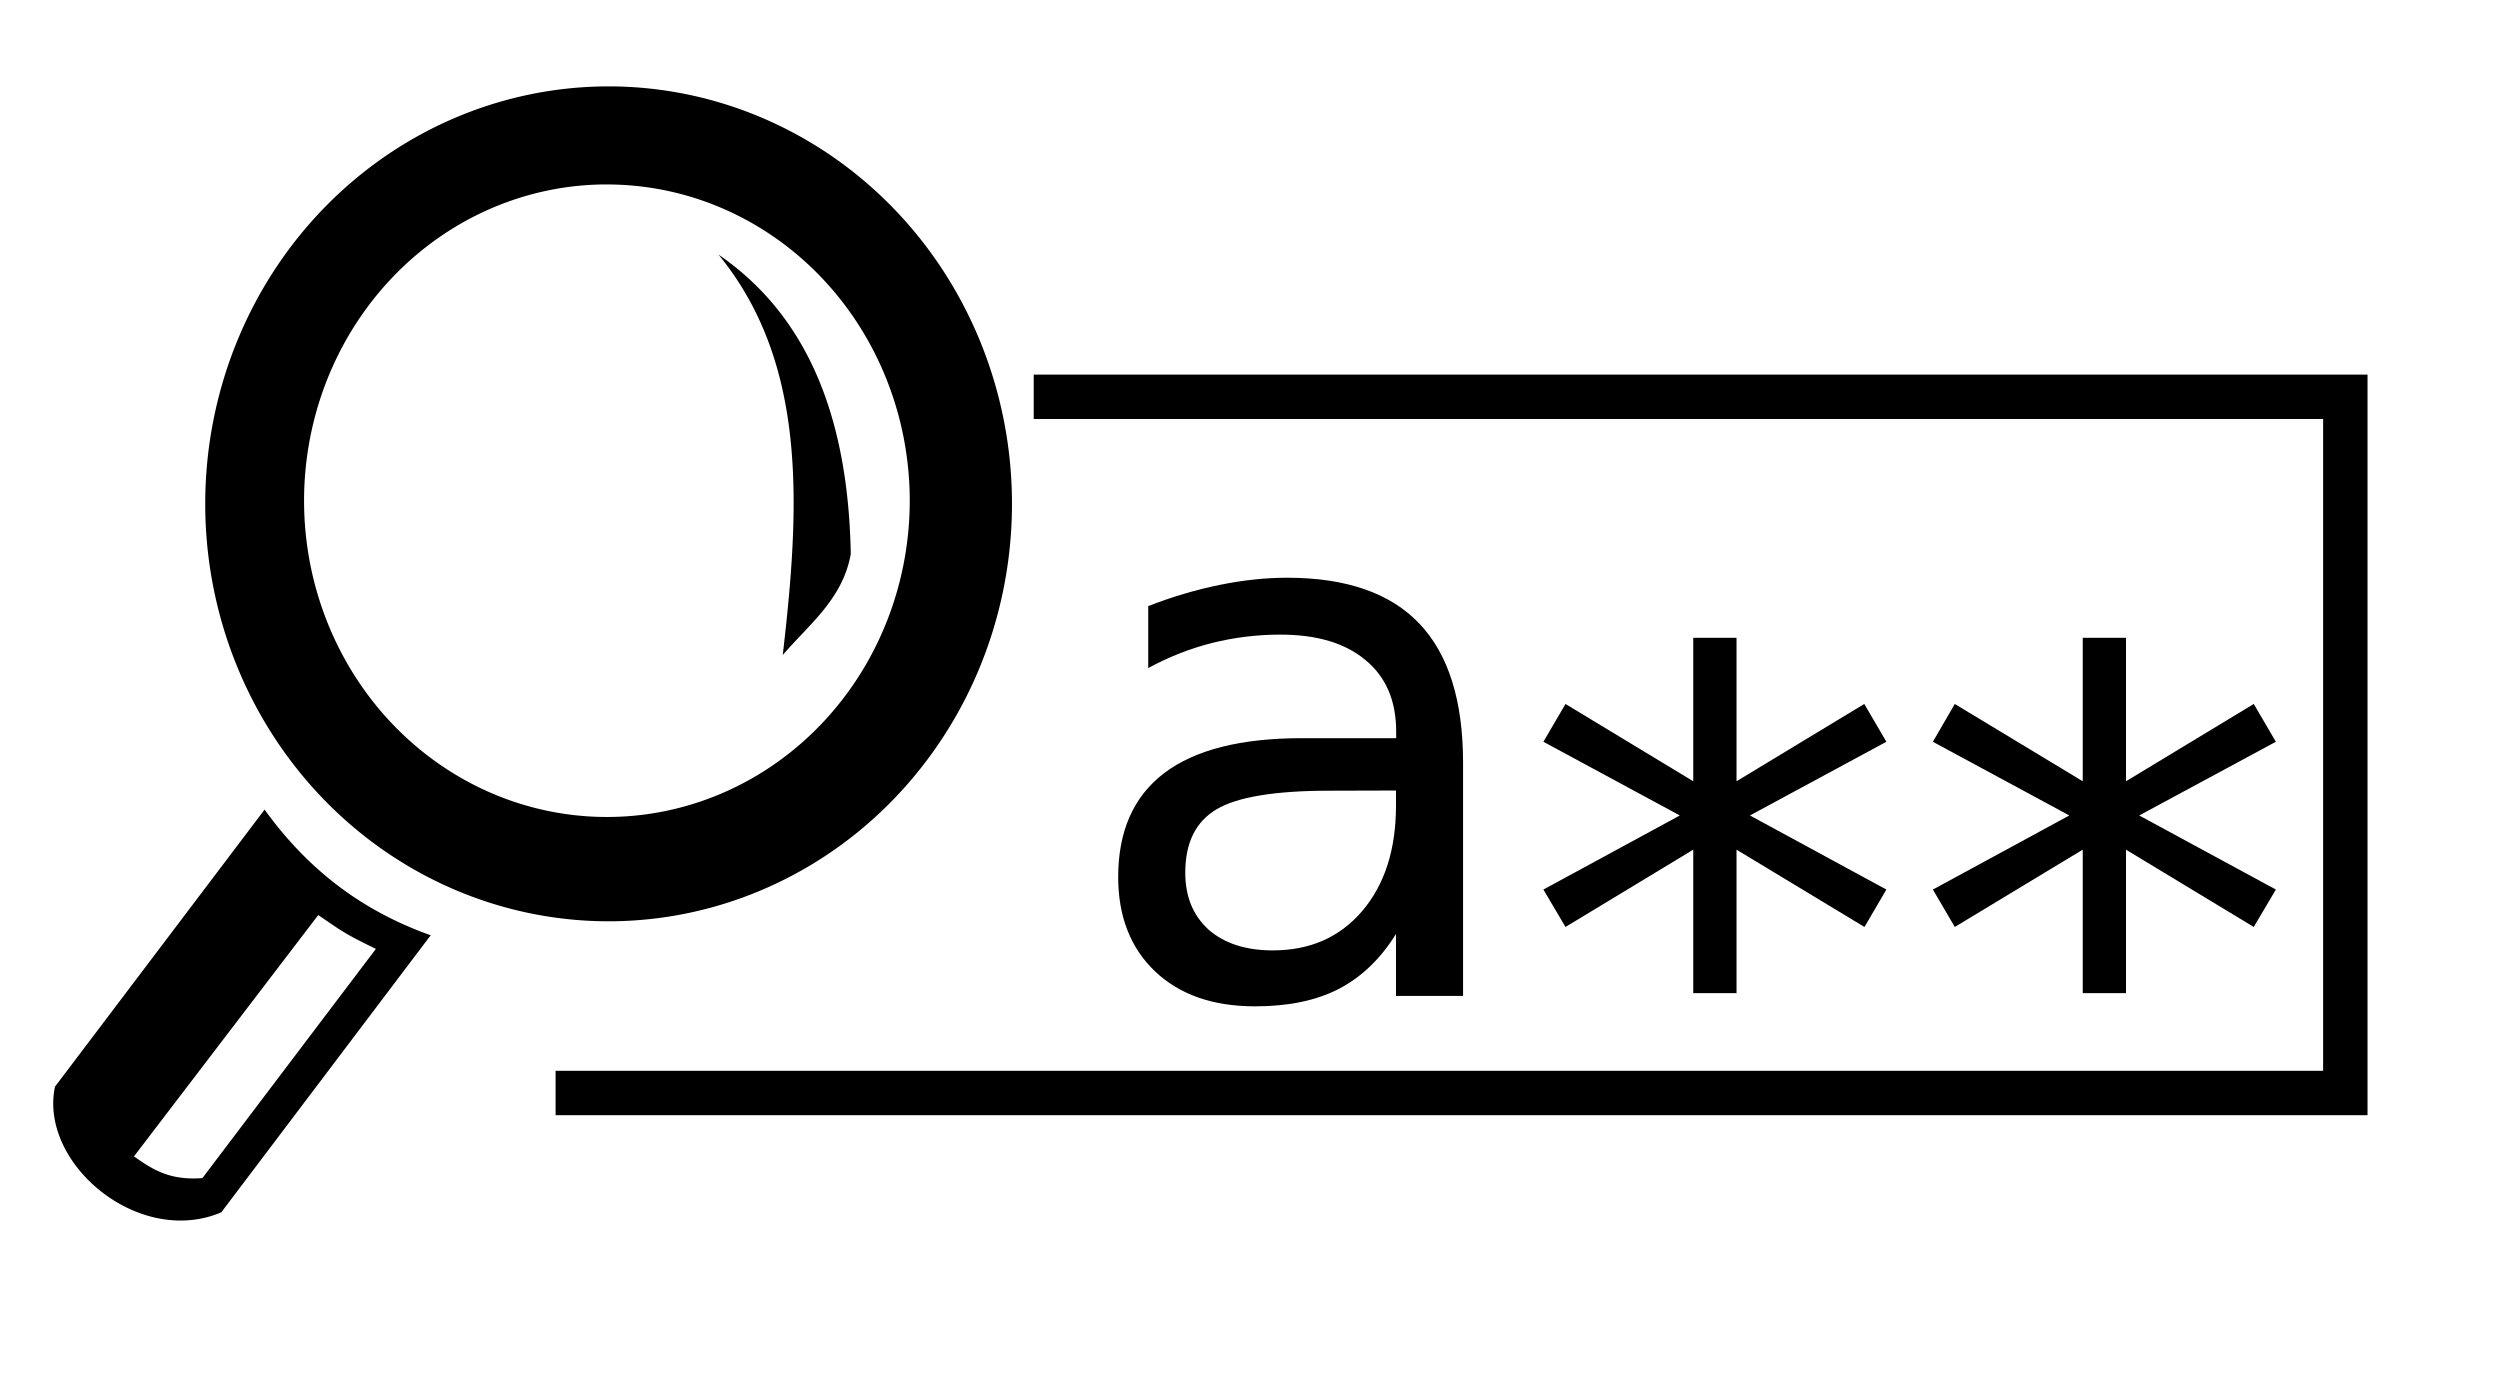 <?xml version="1.0" encoding="UTF-8" standalone="no"?>
<svg
   xmlns:dc="http://purl.org/dc/elements/1.1/"
   xmlns:cc="http://creativecommons.org/ns#"
   xmlns:rdf="http://www.w3.org/1999/02/22-rdf-syntax-ns#"
   xmlns:svg="http://www.w3.org/2000/svg"
   xmlns="http://www.w3.org/2000/svg"
   xmlns:sodipodi="http://sodipodi.sourceforge.net/DTD/sodipodi-0.dtd"
   xmlns:inkscape="http://www.inkscape.org/namespaces/inkscape"
   width="50"
   height="28"
   viewBox="0 0 13.229 7.408"
   version="1.1"
   id="svg8"
   inkscape:version="1.0.1 (3bc2e813f5, 2020-09-07)"
   sodipodi:docname="searchmode-article.svg">
  <defs
     id="defs2" />
  <sodipodi:namedview
     id="base"
     pagecolor="#006500"
     bordercolor="#666666"
     borderopacity="1.0"
     inkscape:pageopacity="0"
     inkscape:pageshadow="2"
     inkscape:zoom="22.4"
     inkscape:cx="1.3871545"
     inkscape:cy="17.609342"
     inkscape:document-units="mm"
     inkscape:current-layer="layer1"
     inkscape:document-rotation="0"
     showgrid="false"
     inkscape:window-width="1874"
     inkscape:window-height="1016"
     inkscape:window-x="46"
     inkscape:window-y="27"
     inkscape:window-maximized="1"
     units="px" />
  <g
     inkscape:label="Layer 1"
     inkscape:groupmode="layer"
     id="layer1">
    <path
       id="path1519"
       style="font-style:normal;font-weight:normal;font-size:4.121px;line-height:1.25;font-family:sans-serif;fill:#000000;fill-opacity:1;stroke:none;stroke-width:0.103"
       d="M 12.043,3.925 11.32,4.315 12.043,4.707 11.926,4.905 11.25,4.496 V 5.255 H 11.021 V 4.496 L 10.344,4.905 10.228,4.707 10.95,4.315 10.228,3.925 10.344,3.725 11.021,4.134 V 3.375 h 0.229 v 0.759 l 0.676,-0.409 z m -2.061,0 L 9.26,4.315 9.982,4.707 9.866,4.905 9.189,4.496 V 5.255 H 8.96 V 4.496 L 8.284,4.905 8.167,4.707 8.889,4.315 8.167,3.925 8.284,3.725 8.96,4.134 V 3.375 h 0.229 v 0.759 l 0.676,-0.409 z m -2.948,0.259 c -0.287,0 -0.486,0.033 -0.596,0.098 -0.111,0.066 -0.166,0.177 -0.166,0.336 0,0.126 0.041,0.226 0.123,0.301 0.084,0.073 0.197,0.11 0.34,0.11 0.197,0 0.354,-0.069 0.473,-0.208 C 7.328,4.68 7.387,4.494 7.387,4.263 V 4.183 Z M 7.742,4.037 V 5.27 H 7.387 V 4.942 C 7.306,5.073 7.205,5.17 7.084,5.233 6.964,5.295 6.816,5.325 6.641,5.325 6.42,5.325 6.243,5.264 6.112,5.14 5.982,5.016 5.917,4.849 5.917,4.641 c 0,-0.243 0.081,-0.426 0.243,-0.55 C 6.324,3.967 6.567,3.906 6.89,3.906 h 0.498 v -0.035 c 0,-0.163 -0.054,-0.289 -0.162,-0.378 -0.107,-0.09 -0.257,-0.135 -0.451,-0.135 -0.123,0 -0.244,0.015 -0.361,0.044 -0.117,0.03 -0.23,0.074 -0.338,0.133 V 3.207 C 6.205,3.157 6.331,3.12 6.454,3.095 6.576,3.07 6.695,3.057 6.811,3.057 c 0.313,0 0.546,0.081 0.7,0.243 C 7.665,3.462 7.742,3.708 7.742,4.037 Z M 12.528,2.217 V 5.666 H 12.293 V 2.217 Z M 2.94,5.666 H 12.528 V 5.901 H 2.94 Z M 5.47,1.982 H 12.528 V 2.217 H 5.47 Z"
       sodipodi:nodetypes="ccccccccccccccccccccccccccccccccccccccssscscscssccccscscscscsscccsssccccccccccccccc" />
    <g
       aria-label="a"
       id="text901"
       style="font-style:normal;font-weight:normal;font-size:2.817px;line-height:1.25;font-family:sans-serif;fill:#ffffff;fill-opacity:1;stroke:none;stroke-width:0.07"
       transform="matrix(1.403,0,0,1.403,-2.382,-2.144)" />
    <path
       id="rect853"
       style="fill:#000000;fill-opacity:1;stroke-width:0.124;stroke-dasharray:0.498, 0.124"
       d="M 1.4,4.284 0.291,5.75 c -0.086,0.406 0.443,0.851 0.88,0.665 L 2.279,4.949 C 1.88,4.807 1.607,4.57 1.4,4.284 Z M 1.989,5.021 1.071,6.234 C 0.903,6.246 0.816,6.195 0.709,6.119 L 1.684,4.842 c 0.116,0.078 0.127,0.093 0.305,0.179 z M 3.22,0.457 A 2.135,2.209 0 0 0 1.086,2.666 2.135,2.209 0 0 0 3.22,4.875 2.135,2.209 0 0 0 5.355,2.666 2.135,2.209 0 0 0 3.22,0.457 Z m -0.035,0.519 a 1.602,1.674 0 0 1 0.026,0 A 1.602,1.674 0 0 1 4.814,2.65 1.602,1.674 0 0 1 3.211,4.323 1.602,1.674 0 0 1 1.609,2.65 1.602,1.674 0 0 1 3.185,0.976 Z M 3.802,1.347 C 4.291,1.683 4.489,2.237 4.502,2.931 4.46,3.169 4.282,3.303 4.142,3.466 4.232,2.689 4.277,1.927 3.802,1.347 Z" />
  </g>
</svg>
